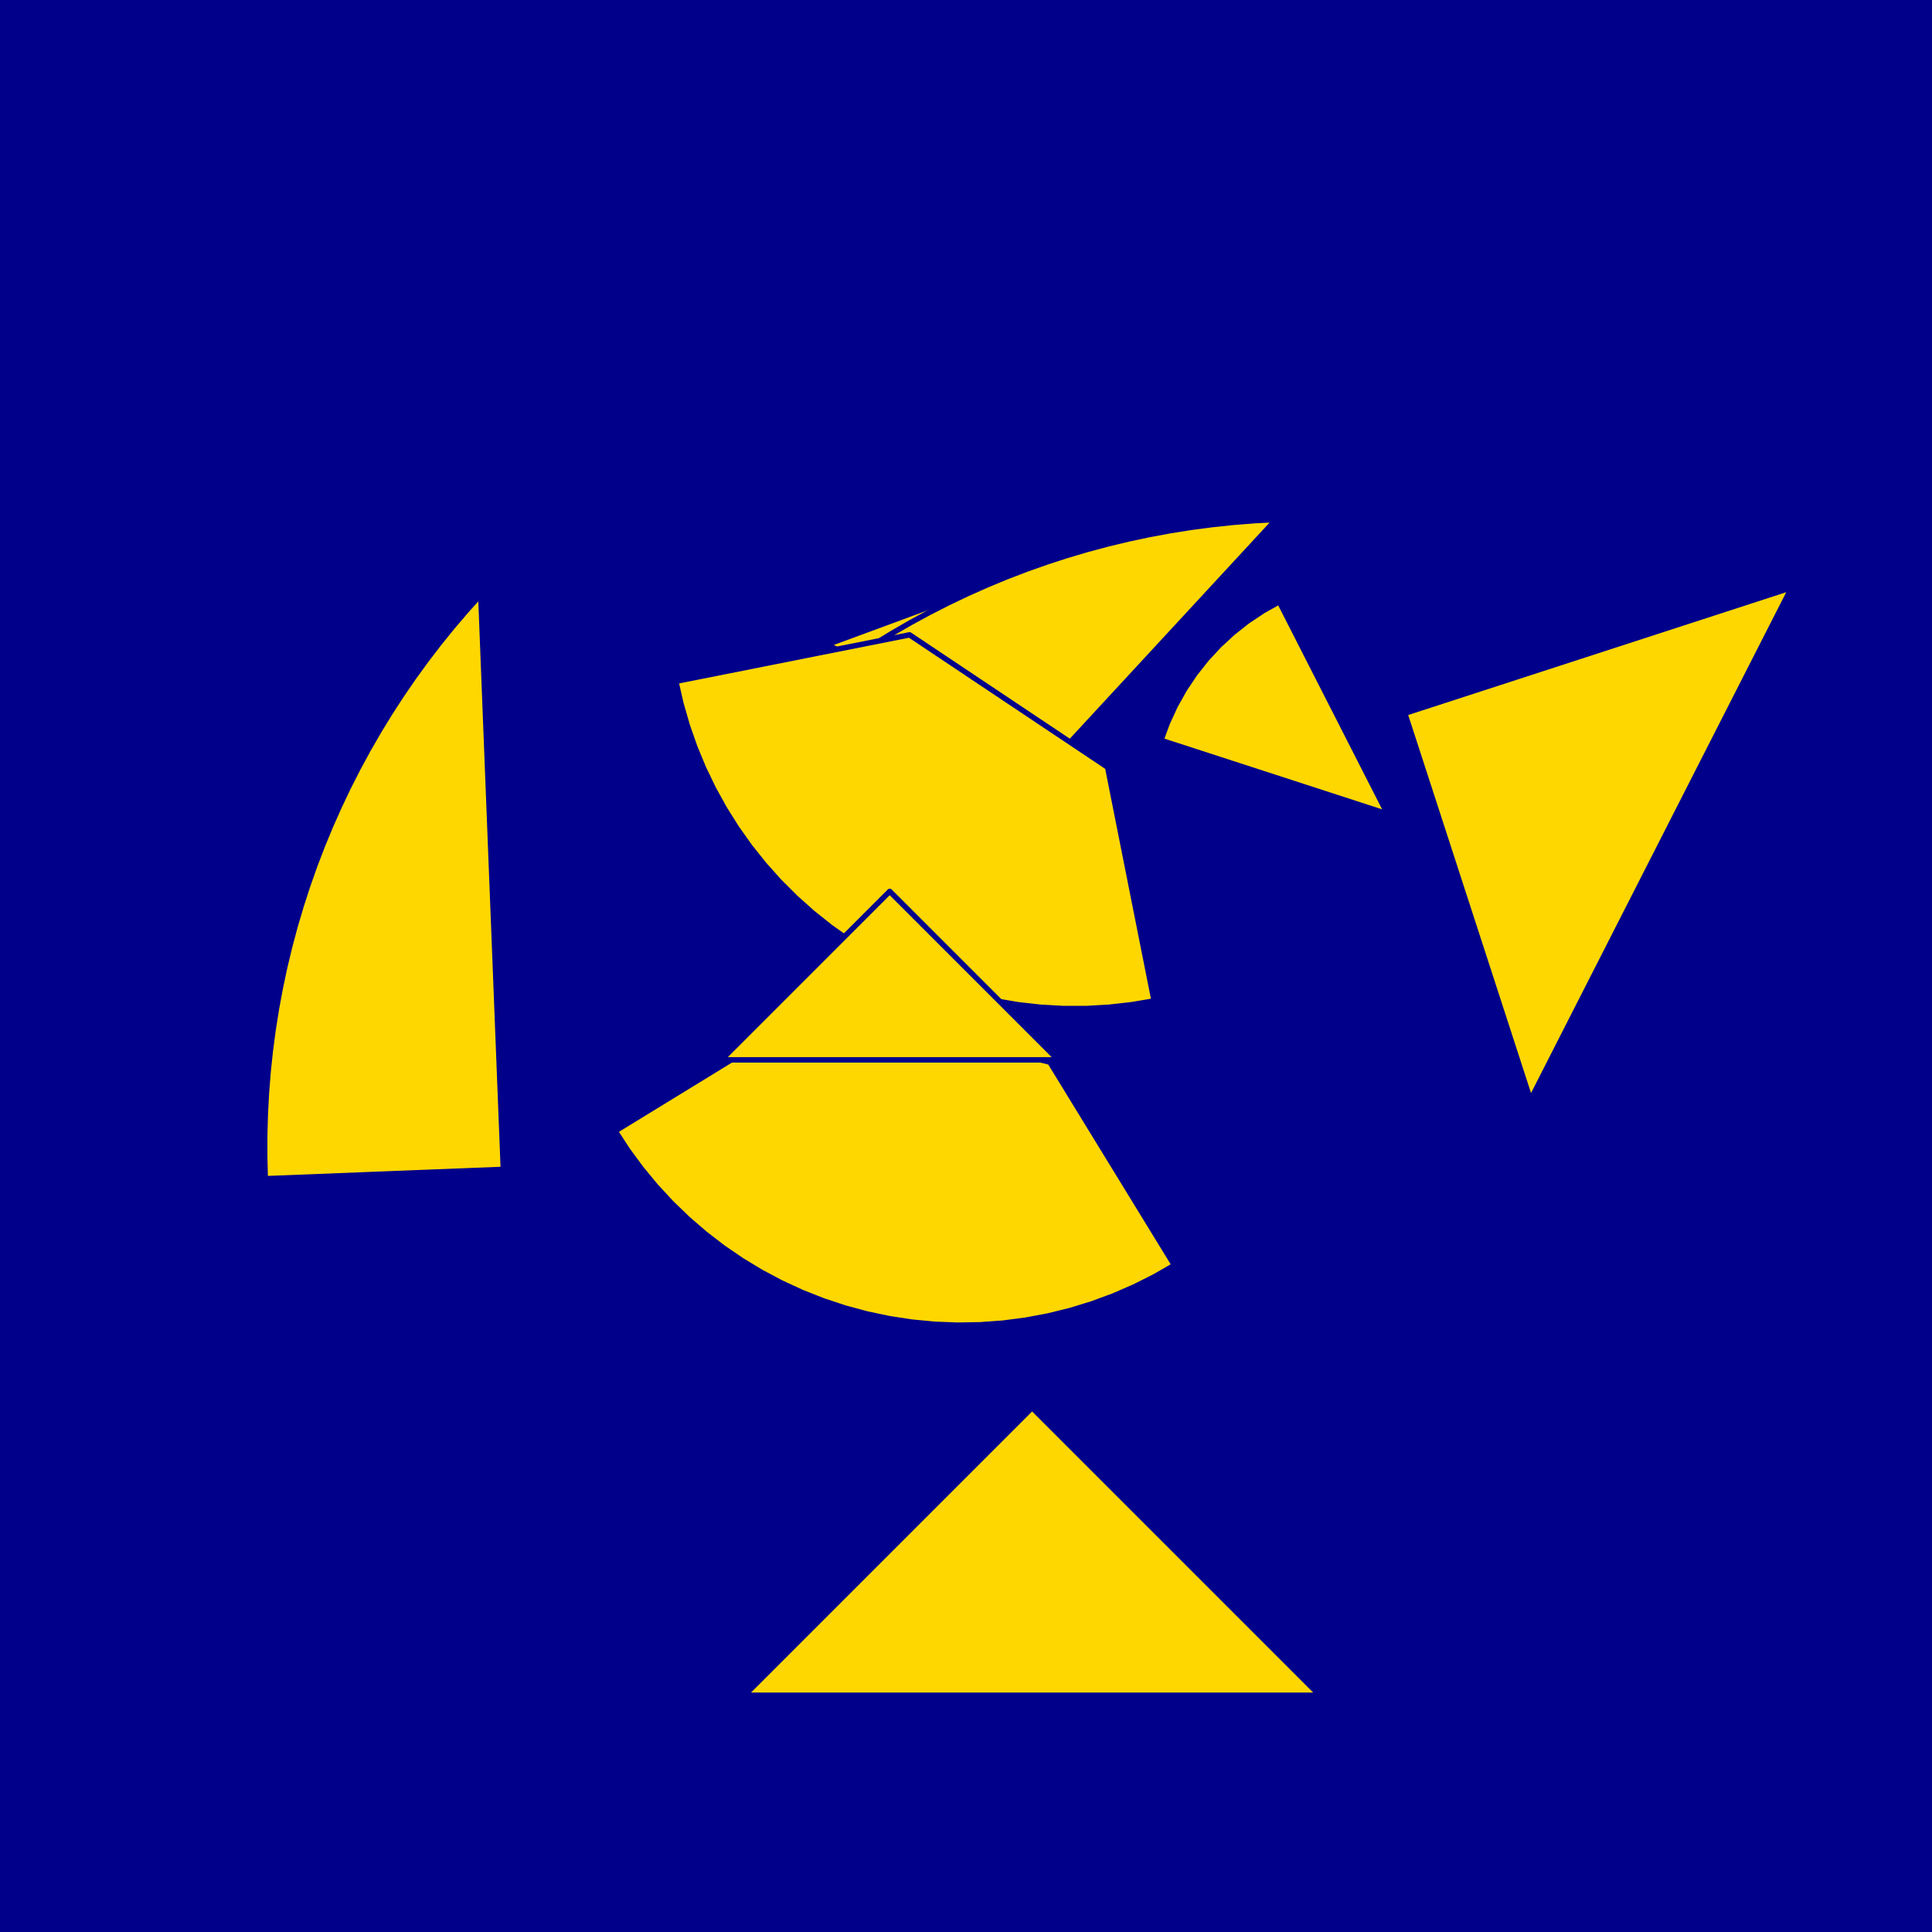 <?xml version="1.0" encoding="utf-8" standalone="no"?>
<!DOCTYPE svg PUBLIC "-//W3C//DTD SVG 1.1//EN" "http://www.w3.org/TR/2001/REC-SVG-20010904/DTD/svg11.dtd">
<svg width="10cm" height="10cm" viewBox="0 0 378 378" overflow="hidden"
 version="1.1" xmlns="http://www.w3.org/2000/svg"  xmlns:xlink="http://www.w3.org/1999/xlink">
<!--fond  (Utilisateur) -->
<g  stroke-linejoin="round" >
<polygon fill="rgb(0,0,139)" points="0,0,0,378,378,378,378,0"/>
</g>
<!--tangram  (Utilisateur) -->
<g stroke="rgb(0,0,139)" stroke-width="1.063" stroke-linejoin="round" >
<path d="M271.47 159.251 L250.307 117.715 L247.113 119.504 L244.07 121.537 L241.195 123.803 L238.508 126.288 L236.023 128.976
 L233.757 131.85 L231.723 134.894 L229.935 138.087 L228.403 141.411 L227.136 144.845z" fill="rgb(255,215,0)"/>
</g>
<g stroke="rgb(0,0,139)" stroke-width="1.063" stroke-linejoin="round" >
<path d="M161.742 126.137 L204.076 145.653 L205.477 142.271 L206.608 138.79 L207.463 135.231 L208.035 131.616 L208.322 127.967
 L208.322 124.306 L208.035 120.657 L207.463 117.042 L206.608 113.483 L205.477 110.002z" fill="rgb(255,215,0)"/>
</g>
<g stroke="rgb(0,0,139)" stroke-width="1.063" stroke-linejoin="round" >
<path d="M173.279 184.29 L249.673 101.648 L245.512 101.866 L241.358 102.193 L237.214 102.629 L233.083 103.172 L228.968 103.824
 L224.871 104.584 L220.795 105.45 L216.744 106.422 L212.719 107.501 L208.724 108.684 L204.761 109.972 L200.834 111.363
 L196.944 112.856 L193.094 114.45 L189.288 116.145 L185.527 117.939 L181.815 119.83 L178.153 121.819 L174.545 123.902
 L170.992 126.079 L167.498 128.348 L164.064 130.708 L160.693 133.157 L157.387 135.694 L154.149 138.316 L150.981 141.022
 L147.885 143.81 L144.862 146.678 L141.916 149.624 L139.048 152.647z" fill="rgb(255,215,0)"/>
</g>
<g stroke="rgb(0,0,139)" stroke-width="1.063" stroke-linejoin="round" >
<path d="M98.479 228.79 L94.061 116.335 L91.273 119.431 L88.567 122.599 L85.944 125.837 L83.408 129.143 L80.959 132.514
 L78.599 135.948 L76.329 139.442 L74.153 142.995 L72.069 146.603 L70.081 150.265 L68.189 153.977 L66.396 157.738
 L64.701 161.544 L63.106 165.394 L61.613 169.284 L60.222 173.212 L58.935 177.174 L57.752 181.169 L56.673 185.194
 L55.7 189.245 L54.834 193.321 L54.075 197.418 L53.423 201.533 L52.879 205.664 L52.444 209.808 L52.117 213.962
 L51.899 218.123 L51.789 222.288 L51.789 226.454 L51.899 230.62z" fill="rgb(255,215,0)"/>
</g>
<g stroke="rgb(0,0,139)" stroke-width="1.063" stroke-linejoin="round" >
<path d="M274.849 139.556 L299.441 215.24 L350.534 114.965z" fill="rgb(255,215,0)"/>
</g>
<g stroke="rgb(0,0,139)" stroke-width="1.063" stroke-linejoin="round" >
<path d="M201.932 275.406 L145.661 331.677 L258.202 331.677z" fill="rgb(255,215,0)"/>
</g>
<g stroke="rgb(0,0,139)" stroke-width="1.063" stroke-linejoin="round" >
<path d="M229.784 247.553 L205.427 207.806 L160.099 196.924 L120.352 221.281 L122.79 225.02 L125.434 228.616 L128.276 232.059 L131.306 235.337 L134.515 238.44
 L137.893 241.358 L141.429 244.082 L145.112 246.603 L148.931 248.914 L152.874 251.007 L156.928 252.876 L161.08 254.514
 L165.317 255.918 L169.627 257.081 L173.995 258.001 L178.408 258.675 L182.851 259.1 L187.311 259.275 L191.775 259.2
 L196.226 258.875 L200.653 258.3 L205.041 257.478 L209.375 256.412 L213.643 255.104 L217.831 253.559 L221.926 251.782
 L225.914 249.778 L229.784 247.553z" fill="rgb(255,215,0)"/>
</g>
<g stroke="rgb(0,0,139)" stroke-width="1.063" stroke-linejoin="round" >
<path d="M225.805 195.827 L216.711 150.106 L177.951 124.208 L132.23 133.302 L133.224 137.654 L134.459 141.943 L135.934 146.156 L137.642 150.28 L139.579 154.302
 L141.738 158.209 L144.113 161.989 L146.696 165.629 L149.479 169.119 L152.453 172.447 L155.61 175.604 L158.938 178.578
 L162.428 181.361 L166.069 183.944 L169.848 186.319 L173.755 188.478 L177.777 190.415 L181.901 192.124 L186.114 193.598
 L190.403 194.833 L194.755 195.827 L199.156 196.575 L203.591 197.074 L208.048 197.325 L212.512 197.325 L216.969 197.074
 L221.405 196.575 L225.805 195.827z" fill="rgb(255,215,0)"/>
</g>
<g stroke="rgb(0,0,139)" stroke-width="1.063" stroke-linejoin="round" >
<path d="M174.079 207.364 L207.042 207.364 L174.079 174.401 L141.116 207.364z" fill="rgb(255,215,0)"/>
</g>
</svg>
